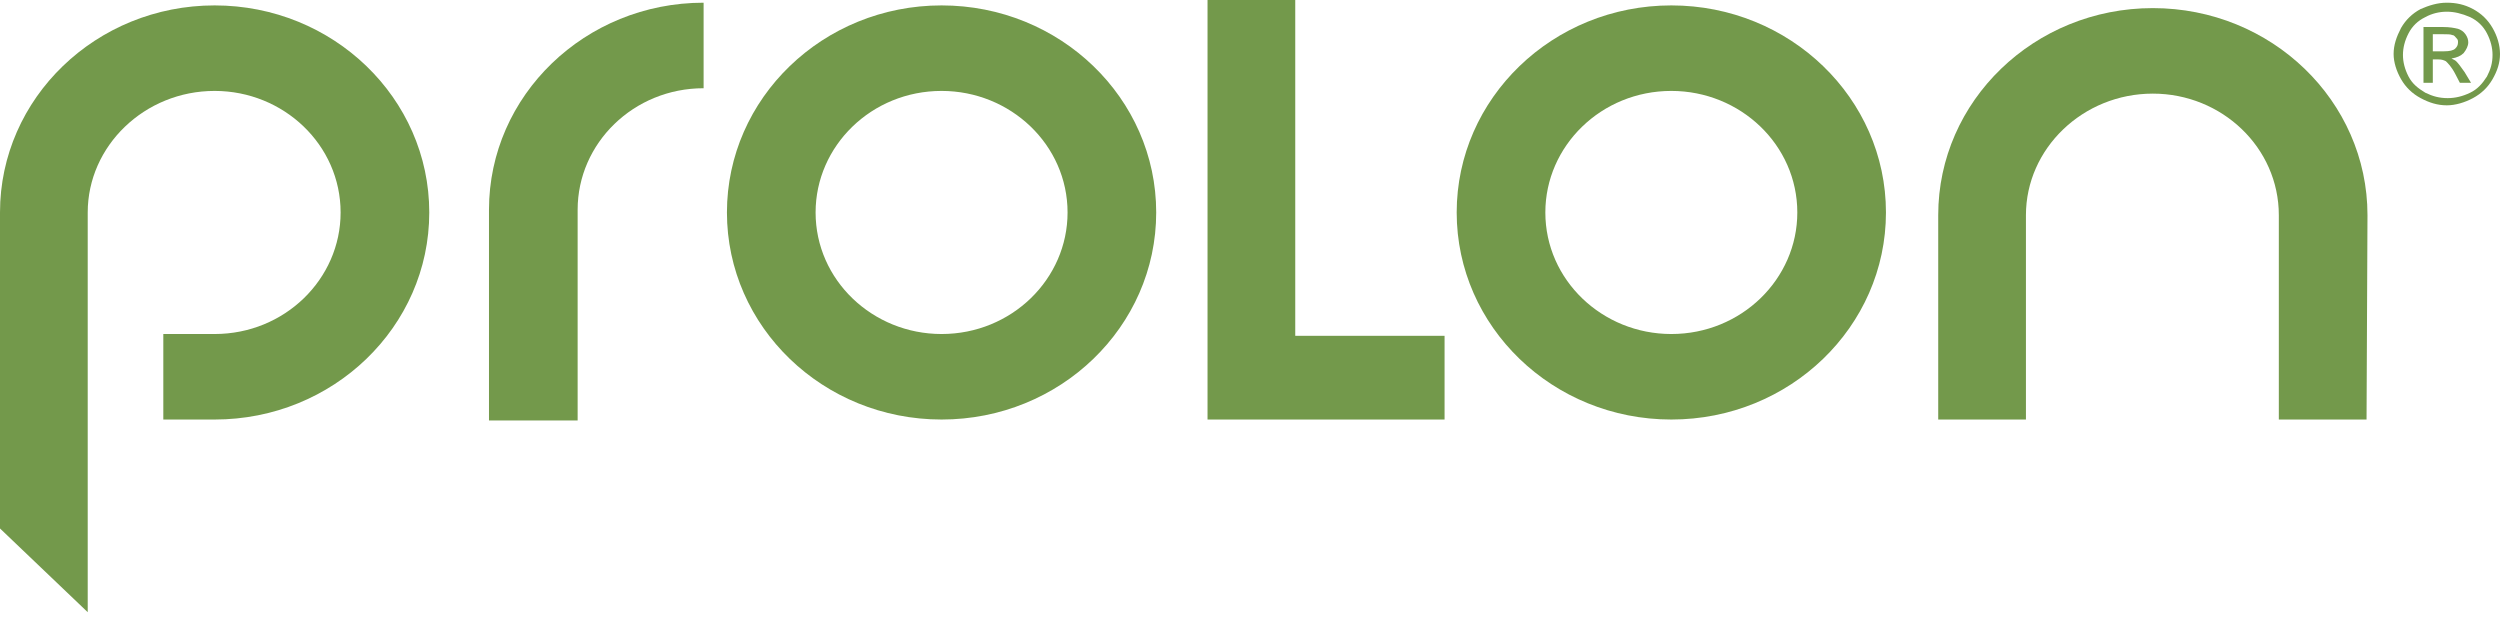<svg width="160" height="40" viewBox="0 0 160 40" fill="none" xmlns="http://www.w3.org/2000/svg">
<path d="M73.997 13.598C73.997 20.916 67.846 26.85 60.261 26.85C52.676 26.85 46.524 20.916 46.524 13.598C46.524 6.28 52.676 0.346 60.261 0.346C67.846 0.346 73.997 6.28 73.997 13.598ZM60.261 5.819C55.782 5.819 52.198 9.334 52.198 13.598C52.198 17.919 55.841 21.377 60.261 21.377C64.74 21.377 68.324 17.862 68.324 13.598C68.324 9.277 64.68 5.819 60.261 5.819Z" fill="#73994B"/>
<path d="M10.452 26.85V21.377H13.736C18.216 21.377 21.799 17.862 21.799 13.598C21.799 9.277 18.156 5.819 13.736 5.819C9.257 5.819 5.614 9.334 5.614 13.598V39.181L0 33.822V13.598C0 6.28 6.152 0.346 13.736 0.346C21.321 0.346 27.473 6.28 27.473 13.598C27.473 20.916 21.321 26.85 13.736 26.85H10.452Z" fill="#73994B"/>
<path d="M120.701 13.598C120.701 20.916 114.55 26.85 106.965 26.85C99.38 26.85 93.228 20.916 93.228 13.598C93.228 6.28 99.38 0.346 106.965 0.346C114.55 0.346 120.701 6.28 120.701 13.598ZM106.965 5.819C102.486 5.819 98.902 9.334 98.902 13.598C98.902 17.919 102.545 21.377 106.965 21.377C111.444 21.377 115.028 17.862 115.028 13.598C115.028 9.277 111.385 5.819 106.965 5.819Z" fill="#73994B"/>
<path d="M82.896 21.492V0H77.282V26.85H92.452V21.492H82.896Z" fill="#73994B"/>
<path d="M31.295 13.425C31.295 6.108 37.447 0.173 45.031 0.173V5.647C40.552 5.647 36.969 9.161 36.969 13.425V26.908H31.295V13.425Z" fill="#73994B"/>
<path d="M151.459 26.85H145.845V13.771C145.845 9.449 142.202 5.992 137.782 5.992C133.303 5.992 129.66 9.507 129.66 13.771V26.85H124.046V13.771C124.046 6.453 130.197 0.519 137.782 0.519C145.367 0.519 151.519 6.453 151.519 13.771L151.459 26.85Z" fill="#73994B"/>
<path d="M156.596 0.173C157.193 0.173 157.73 0.288 158.268 0.576C158.805 0.864 159.224 1.268 159.522 1.786C159.821 2.305 160 2.881 160 3.457C160 4.033 159.821 4.552 159.522 5.07C159.224 5.589 158.805 5.992 158.268 6.28C157.73 6.569 157.133 6.741 156.596 6.741C155.998 6.741 155.461 6.569 154.923 6.28C154.386 5.992 153.968 5.589 153.669 5.07C153.371 4.552 153.191 3.976 153.191 3.457C153.191 2.881 153.371 2.362 153.669 1.786C153.968 1.268 154.386 0.864 154.923 0.576C155.461 0.346 155.998 0.173 156.596 0.173ZM156.596 0.749C156.118 0.749 155.64 0.864 155.222 1.095C154.744 1.325 154.386 1.671 154.147 2.132C153.908 2.593 153.789 3.054 153.789 3.515C153.789 3.976 153.908 4.437 154.147 4.898C154.386 5.359 154.744 5.647 155.222 5.935C155.7 6.165 156.118 6.28 156.655 6.28C157.133 6.28 157.611 6.165 158.089 5.935C158.567 5.704 158.865 5.359 159.164 4.898C159.403 4.437 159.522 4.033 159.522 3.515C159.522 3.054 159.403 2.593 159.164 2.132C158.925 1.671 158.567 1.325 158.089 1.095C157.551 0.864 157.073 0.749 156.596 0.749ZM155.103 5.301V1.729H156.357C156.775 1.729 157.073 1.786 157.312 1.844C157.492 1.901 157.671 2.017 157.79 2.19C157.91 2.362 157.969 2.535 157.969 2.708C157.969 2.939 157.85 3.169 157.671 3.4C157.492 3.572 157.253 3.688 156.894 3.745C157.014 3.803 157.133 3.86 157.193 3.918C157.312 4.033 157.492 4.264 157.73 4.609L158.148 5.301H157.432L157.133 4.725C156.894 4.264 156.655 4.033 156.536 3.918C156.416 3.86 156.297 3.803 156.058 3.803H155.7V5.301H155.103ZM155.7 3.284H156.416C156.775 3.284 157.014 3.227 157.133 3.111C157.253 2.996 157.312 2.881 157.312 2.708C157.312 2.593 157.312 2.535 157.193 2.42C157.133 2.362 157.073 2.247 156.954 2.247C156.835 2.19 156.655 2.19 156.357 2.19H155.7V3.284Z" fill="#73994B"/>
</svg>
